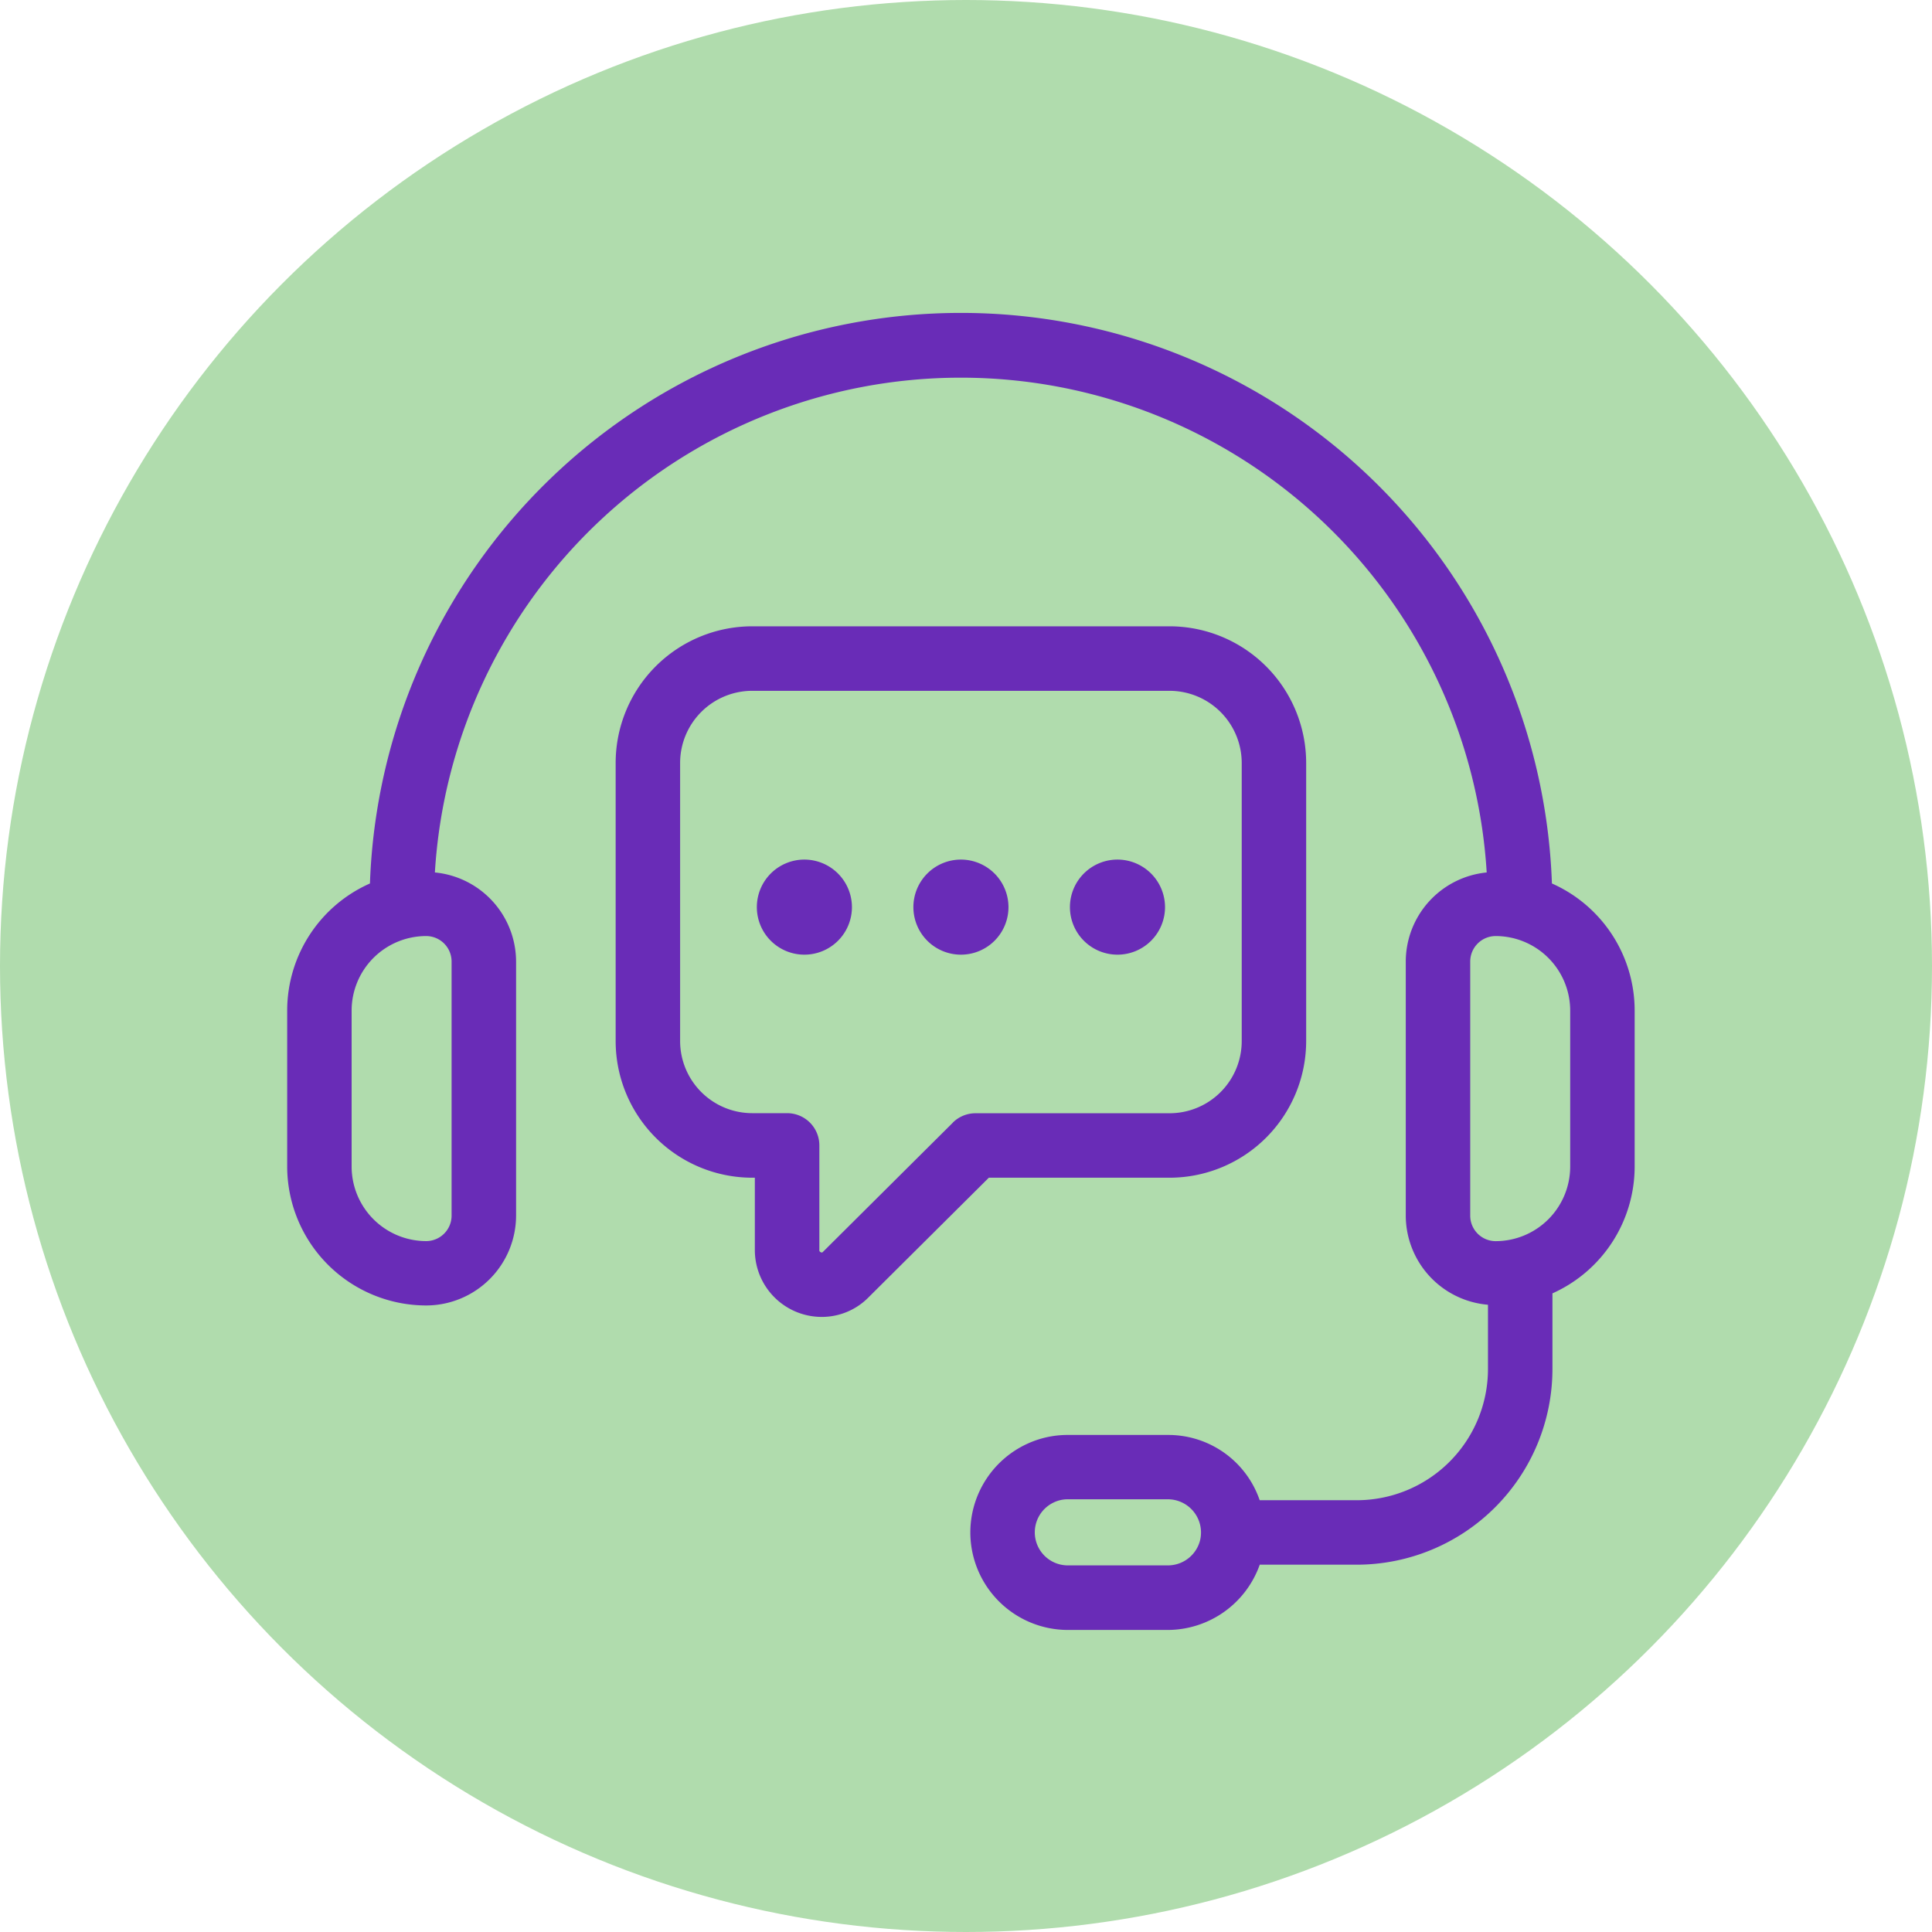<svg xmlns="http://www.w3.org/2000/svg" width="74" height="74" viewBox="0 0 74 74">
  <g id="Grupo_1101618" data-name="Grupo 1101618" transform="translate(-203 -635)">
    <circle id="Elipse_11521" data-name="Elipse 11521" cx="37" cy="37" r="37" transform="translate(203 635)" fill="#b0dcad"/>
    <g id="Grupo_1101617" data-name="Grupo 1101617" transform="translate(213.357 645.639)">
      <path id="Trazado_912592" data-name="Trazado 912592" d="M49.085,23.2a22.65,22.65,0,0,0-45.272,0,5.327,5.327,0,0,0-3.17,4.864v5.976a5.329,5.329,0,0,0,5.323,5.323A3.448,3.448,0,0,0,9.41,35.924V26.189A3.437,3.437,0,0,0,6.3,22.778a20.181,20.181,0,0,1,40.287,0,3.437,3.437,0,0,0-3.1,3.41v9.734a3.436,3.436,0,0,0,3.149,3.414V41.8a5.029,5.029,0,0,1-5.024,5.023H37.892a3.7,3.7,0,0,0-3.512-2.5H30.545a3.682,3.682,0,0,0-1.563.342,3.742,3.742,0,0,0-2.173,3.392,3.74,3.74,0,0,0,3.735,3.735H34.38a3.75,3.75,0,0,0,3.514-2.5h3.718A7.5,7.5,0,0,0,49.105,41.8V38.9a5.327,5.327,0,0,0,3.149-4.854V28.067A5.327,5.327,0,0,0,49.085,23.2ZM6.94,26.189v9.734a.976.976,0,0,1-.975.975,2.858,2.858,0,0,1-2.854-2.854V28.068a2.857,2.857,0,0,1,2.854-2.854.976.976,0,0,1,.975.975Zm28.678,22.13a1.272,1.272,0,0,1-1.239,1H30.544a1.266,1.266,0,0,1-.525-2.418,1.227,1.227,0,0,1,.525-.114h3.835a1.272,1.272,0,0,1,1.239,1.529ZM49.785,34.044A2.858,2.858,0,0,1,46.931,36.9a.976.976,0,0,1-.975-.975V26.189a.976.976,0,0,1,.975-.975,2.858,2.858,0,0,1,2.854,2.854Z" fill="#692cb7"/>
      <path id="Trazado_912593" data-name="Trazado 912593" d="M37.148,37.049a5.237,5.237,0,0,0,5.231-5.231V21.16a5.237,5.237,0,0,0-5.231-5.231H21.162a5.236,5.236,0,0,0-5.231,5.231V31.818a5.236,5.236,0,0,0,5.231,5.231h.1V39.81a2.564,2.564,0,0,0,2.561,2.571,2.51,2.51,0,0,0,1.807-.763l4.595-4.57Zm-8.3-2.11-4.972,4.945a.062.062,0,0,1-.086.02.083.083,0,0,1-.057-.093v-4a1.234,1.234,0,0,0-1.234-1.234H21.163A2.765,2.765,0,0,1,18.4,31.818V21.16A2.764,2.764,0,0,1,21.163,18.4H37.149a2.768,2.768,0,0,1,2.762,2.762V31.818a2.765,2.765,0,0,1-2.762,2.762H29.715a1.235,1.235,0,0,0-.871.359Z" transform="translate(-2.707 -2.579)" fill="#692cb7"/>
      <path id="Trazado_912594" data-name="Trazado 912594" d="M24.321,26.787a1.821,1.821,0,1,0,1.823,1.821A1.824,1.824,0,0,0,24.321,26.787Z" transform="translate(-3.87 -4.502)" fill="#692cb7"/>
      <path id="Trazado_912595" data-name="Trazado 912595" d="M31.607,26.787a1.821,1.821,0,1,0,1.823,1.821A1.824,1.824,0,0,0,31.607,26.787Z" transform="translate(-5.16 -4.502)" fill="#692cb7"/>
      <path id="Trazado_912596" data-name="Trazado 912596" d="M38.893,26.787a1.821,1.821,0,1,0,1.823,1.821A1.824,1.824,0,0,0,38.893,26.787Z" transform="translate(-6.45 -4.502)" fill="#692cb7"/>
    </g>
  </g>
</svg>

